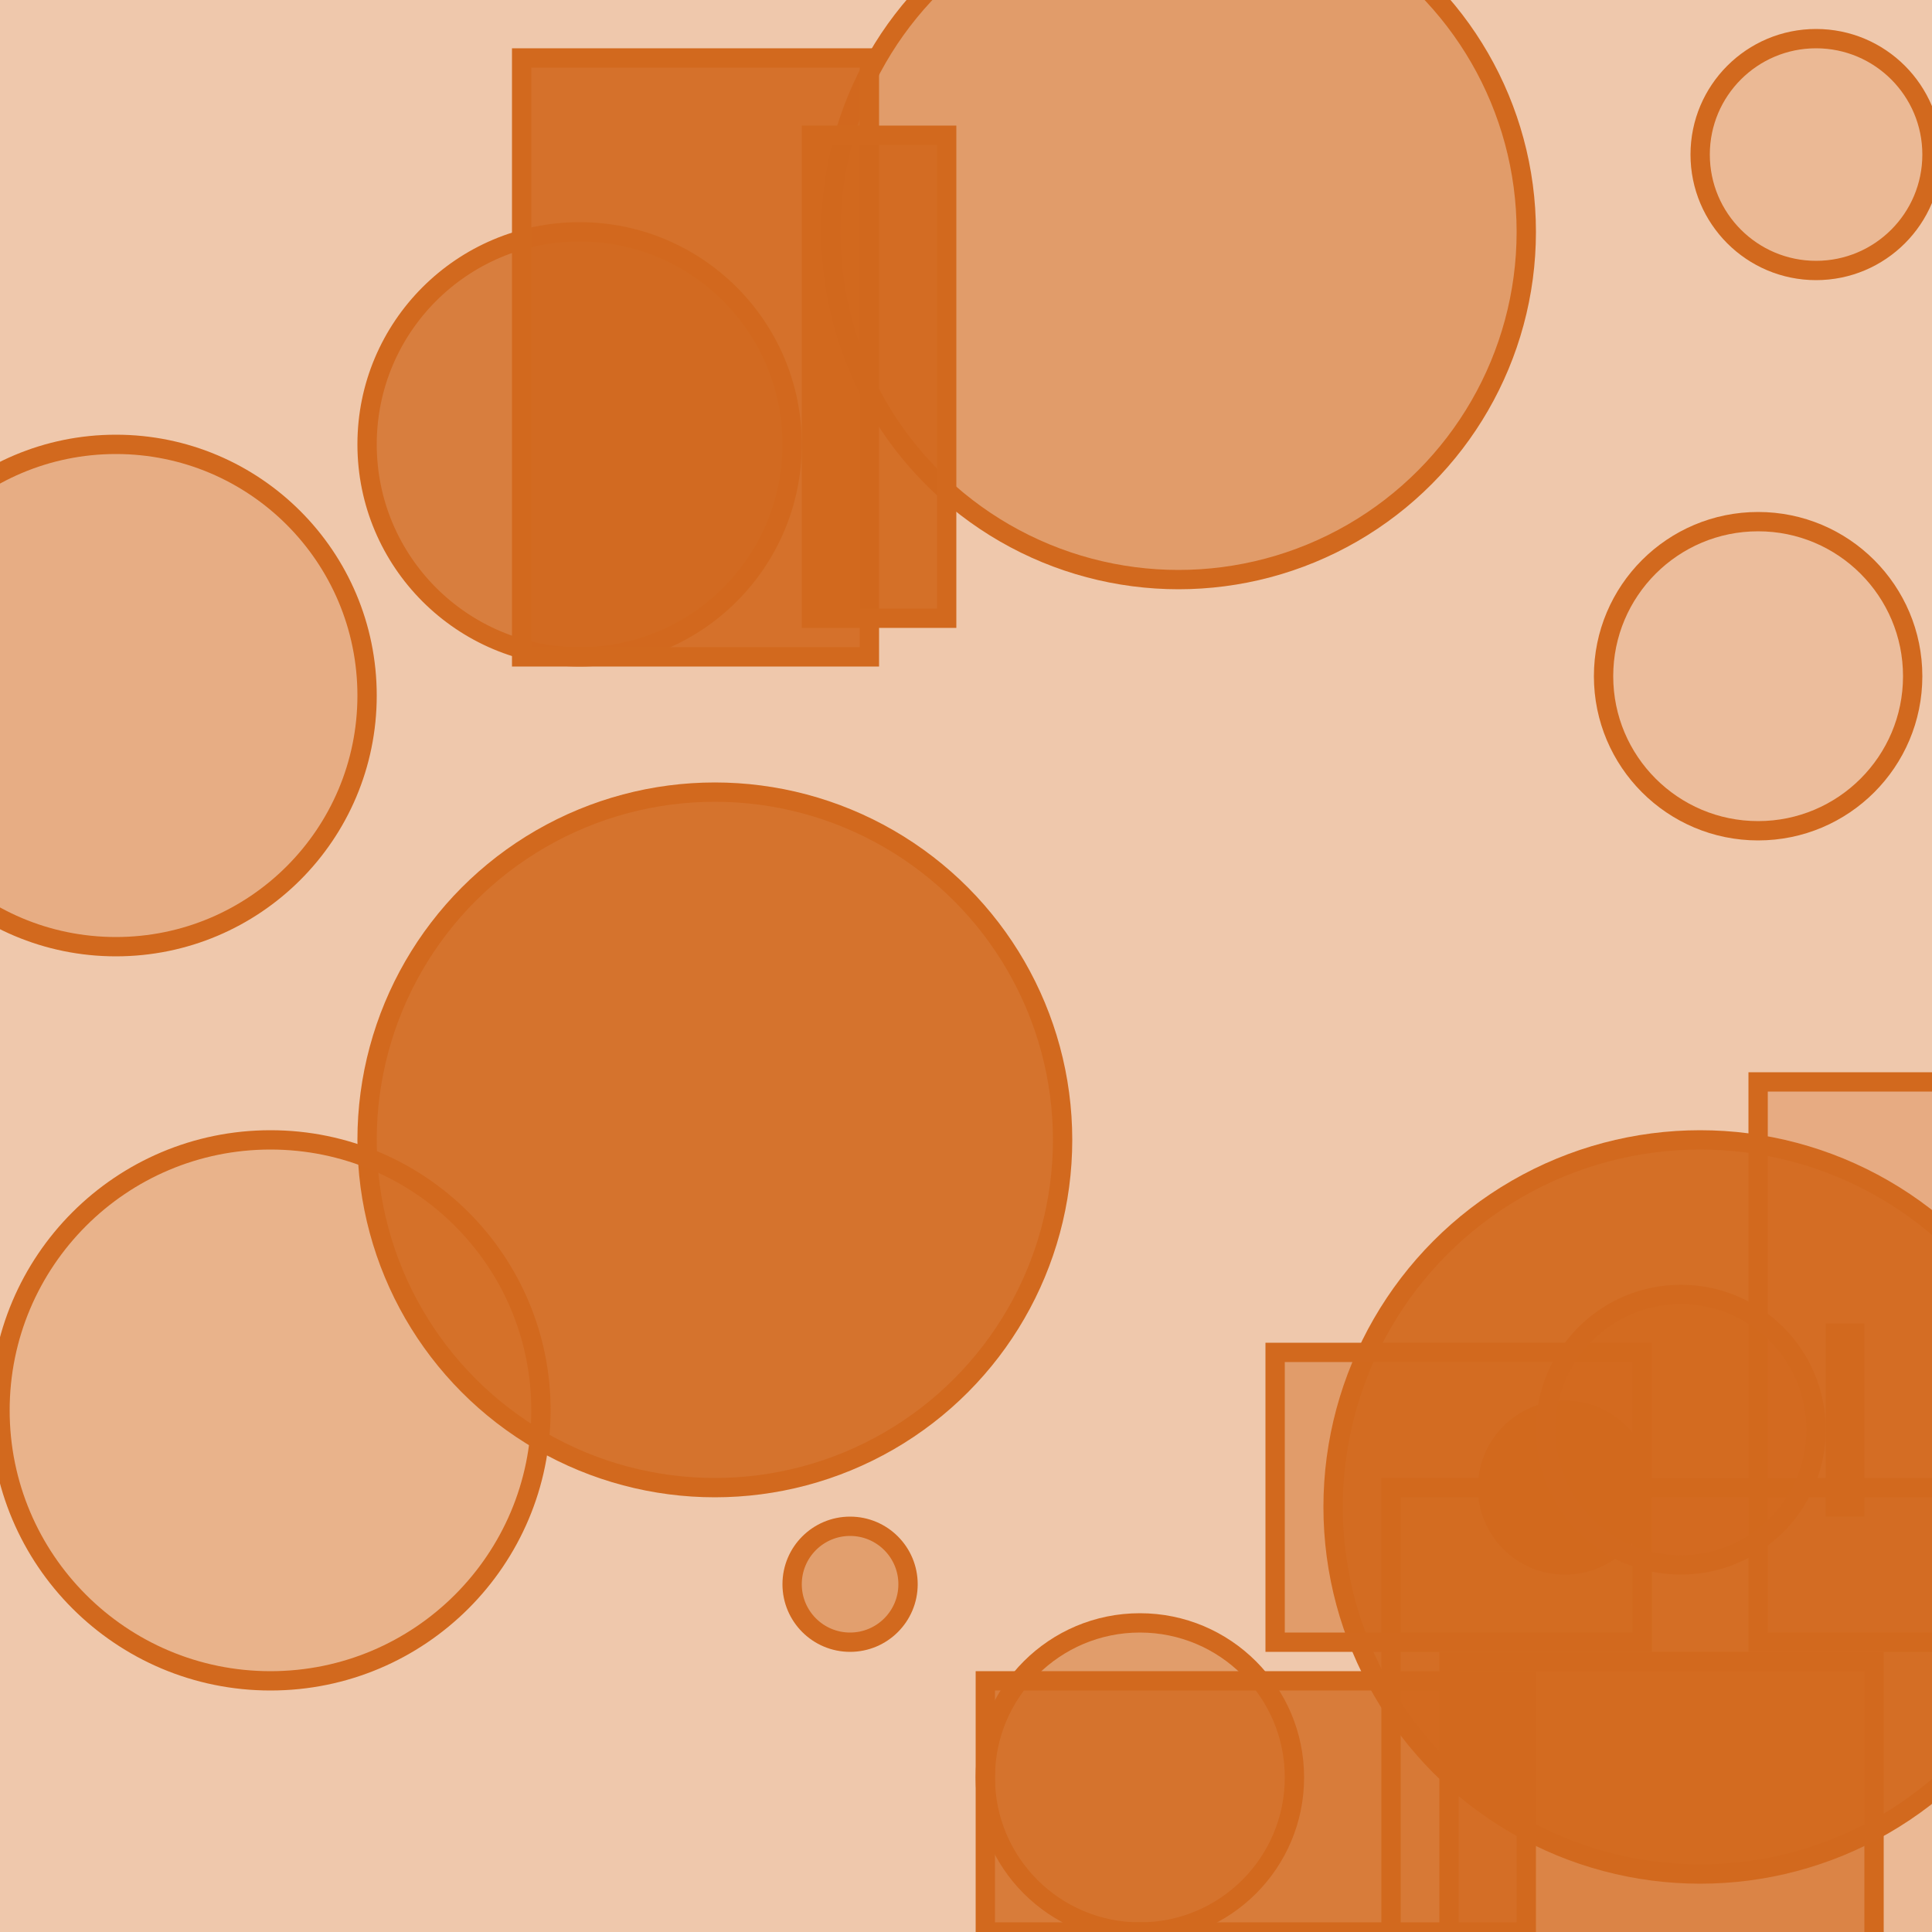 <?xml version="1.0" encoding="UTF-8" ?>
<!DOCTYPE svg PUBLIC "-//W3C//DTD SVG 1.1//EN" "http://www.w3.org/Graphics/SVG/1.1/DTD/svg11.dtd">
<svg width="100" height="100" xmlns="http://www.w3.org/2000/svg" version="1.1">
  <rect x="0" y="0" width="100" height="100" fill="rgb(210, 105, 30)" fill-opacity="0.37"/>
  <rect x="75" y="86" width="22" height="21" stroke="rgb(210, 105, 30)" fill="rgb(210, 105, 30)" fill-opacity="0.66"/>
  <circle cx="61" cy="12" r="18" stroke="rgb(210, 105, 30)" fill="rgb(210, 105, 30)" fill-opacity="0.46"/>
  <circle cx="59" cy="92" r="8" stroke="rgb(210, 105, 30)" fill="rgb(210, 105, 30)" fill-opacity="0.45"/>
  <circle cx="81" cy="77" r="4" stroke="rgb(210, 105, 30)" fill="rgb(210, 105, 30)" fill-opacity="0.98"/>
  <circle cx="44" cy="82" r="3" stroke="rgb(210, 105, 30)" fill="rgb(210, 105, 30)" fill-opacity="0.43"/>
  <circle cx="37" cy="59" r="18" stroke="rgb(210, 105, 30)" fill="rgb(210, 105, 30)" fill-opacity="0.89"/>
  <rect x="72" y="77" width="30" height="31" stroke="rgb(210, 105, 30)" fill="rgb(210, 105, 30)" fill-opacity="0.16"/>
  <rect x="83" y="94" width="27" height="0" stroke="rgb(210, 105, 30)" fill="rgb(210, 105, 30)" fill-opacity="0.78"/>
  <rect x="91" y="56" width="10" height="29" stroke="rgb(210, 105, 30)" fill="rgb(210, 105, 30)" fill-opacity="0.3"/>
  <rect x="51" y="87" width="28" height="13" stroke="rgb(210, 105, 30)" fill="rgb(210, 105, 30)" fill-opacity="0.8"/>
  <circle cx="30" cy="23" r="11" stroke="rgb(210, 105, 30)" fill="rgb(210, 105, 30)" fill-opacity="0.77"/>
  <circle cx="91" cy="35" r="8" stroke="rgb(210, 105, 30)" fill="rgb(210, 105, 30)" fill-opacity="0.11"/>
  <circle cx="6" cy="36" r="13" stroke="rgb(210, 105, 30)" fill="rgb(210, 105, 30)" fill-opacity="0.28"/>
  <circle cx="88" cy="78" r="19" stroke="rgb(210, 105, 30)" fill="rgb(210, 105, 30)" fill-opacity="0.94"/>
  <circle cx="14" cy="73" r="14" stroke="rgb(210, 105, 30)" fill="rgb(210, 105, 30)" fill-opacity="0.23"/>
  <rect x="66" y="70" width="19" height="15" stroke="rgb(210, 105, 30)" fill="rgb(210, 105, 30)" fill-opacity="0.46"/>
  <circle cx="94" cy="8" r="6" stroke="rgb(210, 105, 30)" fill="rgb(210, 105, 30)" fill-opacity="0.16"/>
  <circle cx="87" cy="74" r="7" stroke="rgb(210, 105, 30)" fill="rgb(210, 105, 30)" fill-opacity="0.65"/>
  <rect x="95" y="69" width="1" height="9" stroke="rgb(210, 105, 30)" fill="rgb(210, 105, 30)" fill-opacity="0.63"/>
  <rect x="27" y="3" width="18" height="31" stroke="rgb(210, 105, 30)" fill="rgb(210, 105, 30)" fill-opacity="0.91"/>
  <rect x="42" y="7" width="7" height="25" stroke="rgb(210, 105, 30)" fill="rgb(210, 105, 30)" fill-opacity="0.92"/>
</svg>
